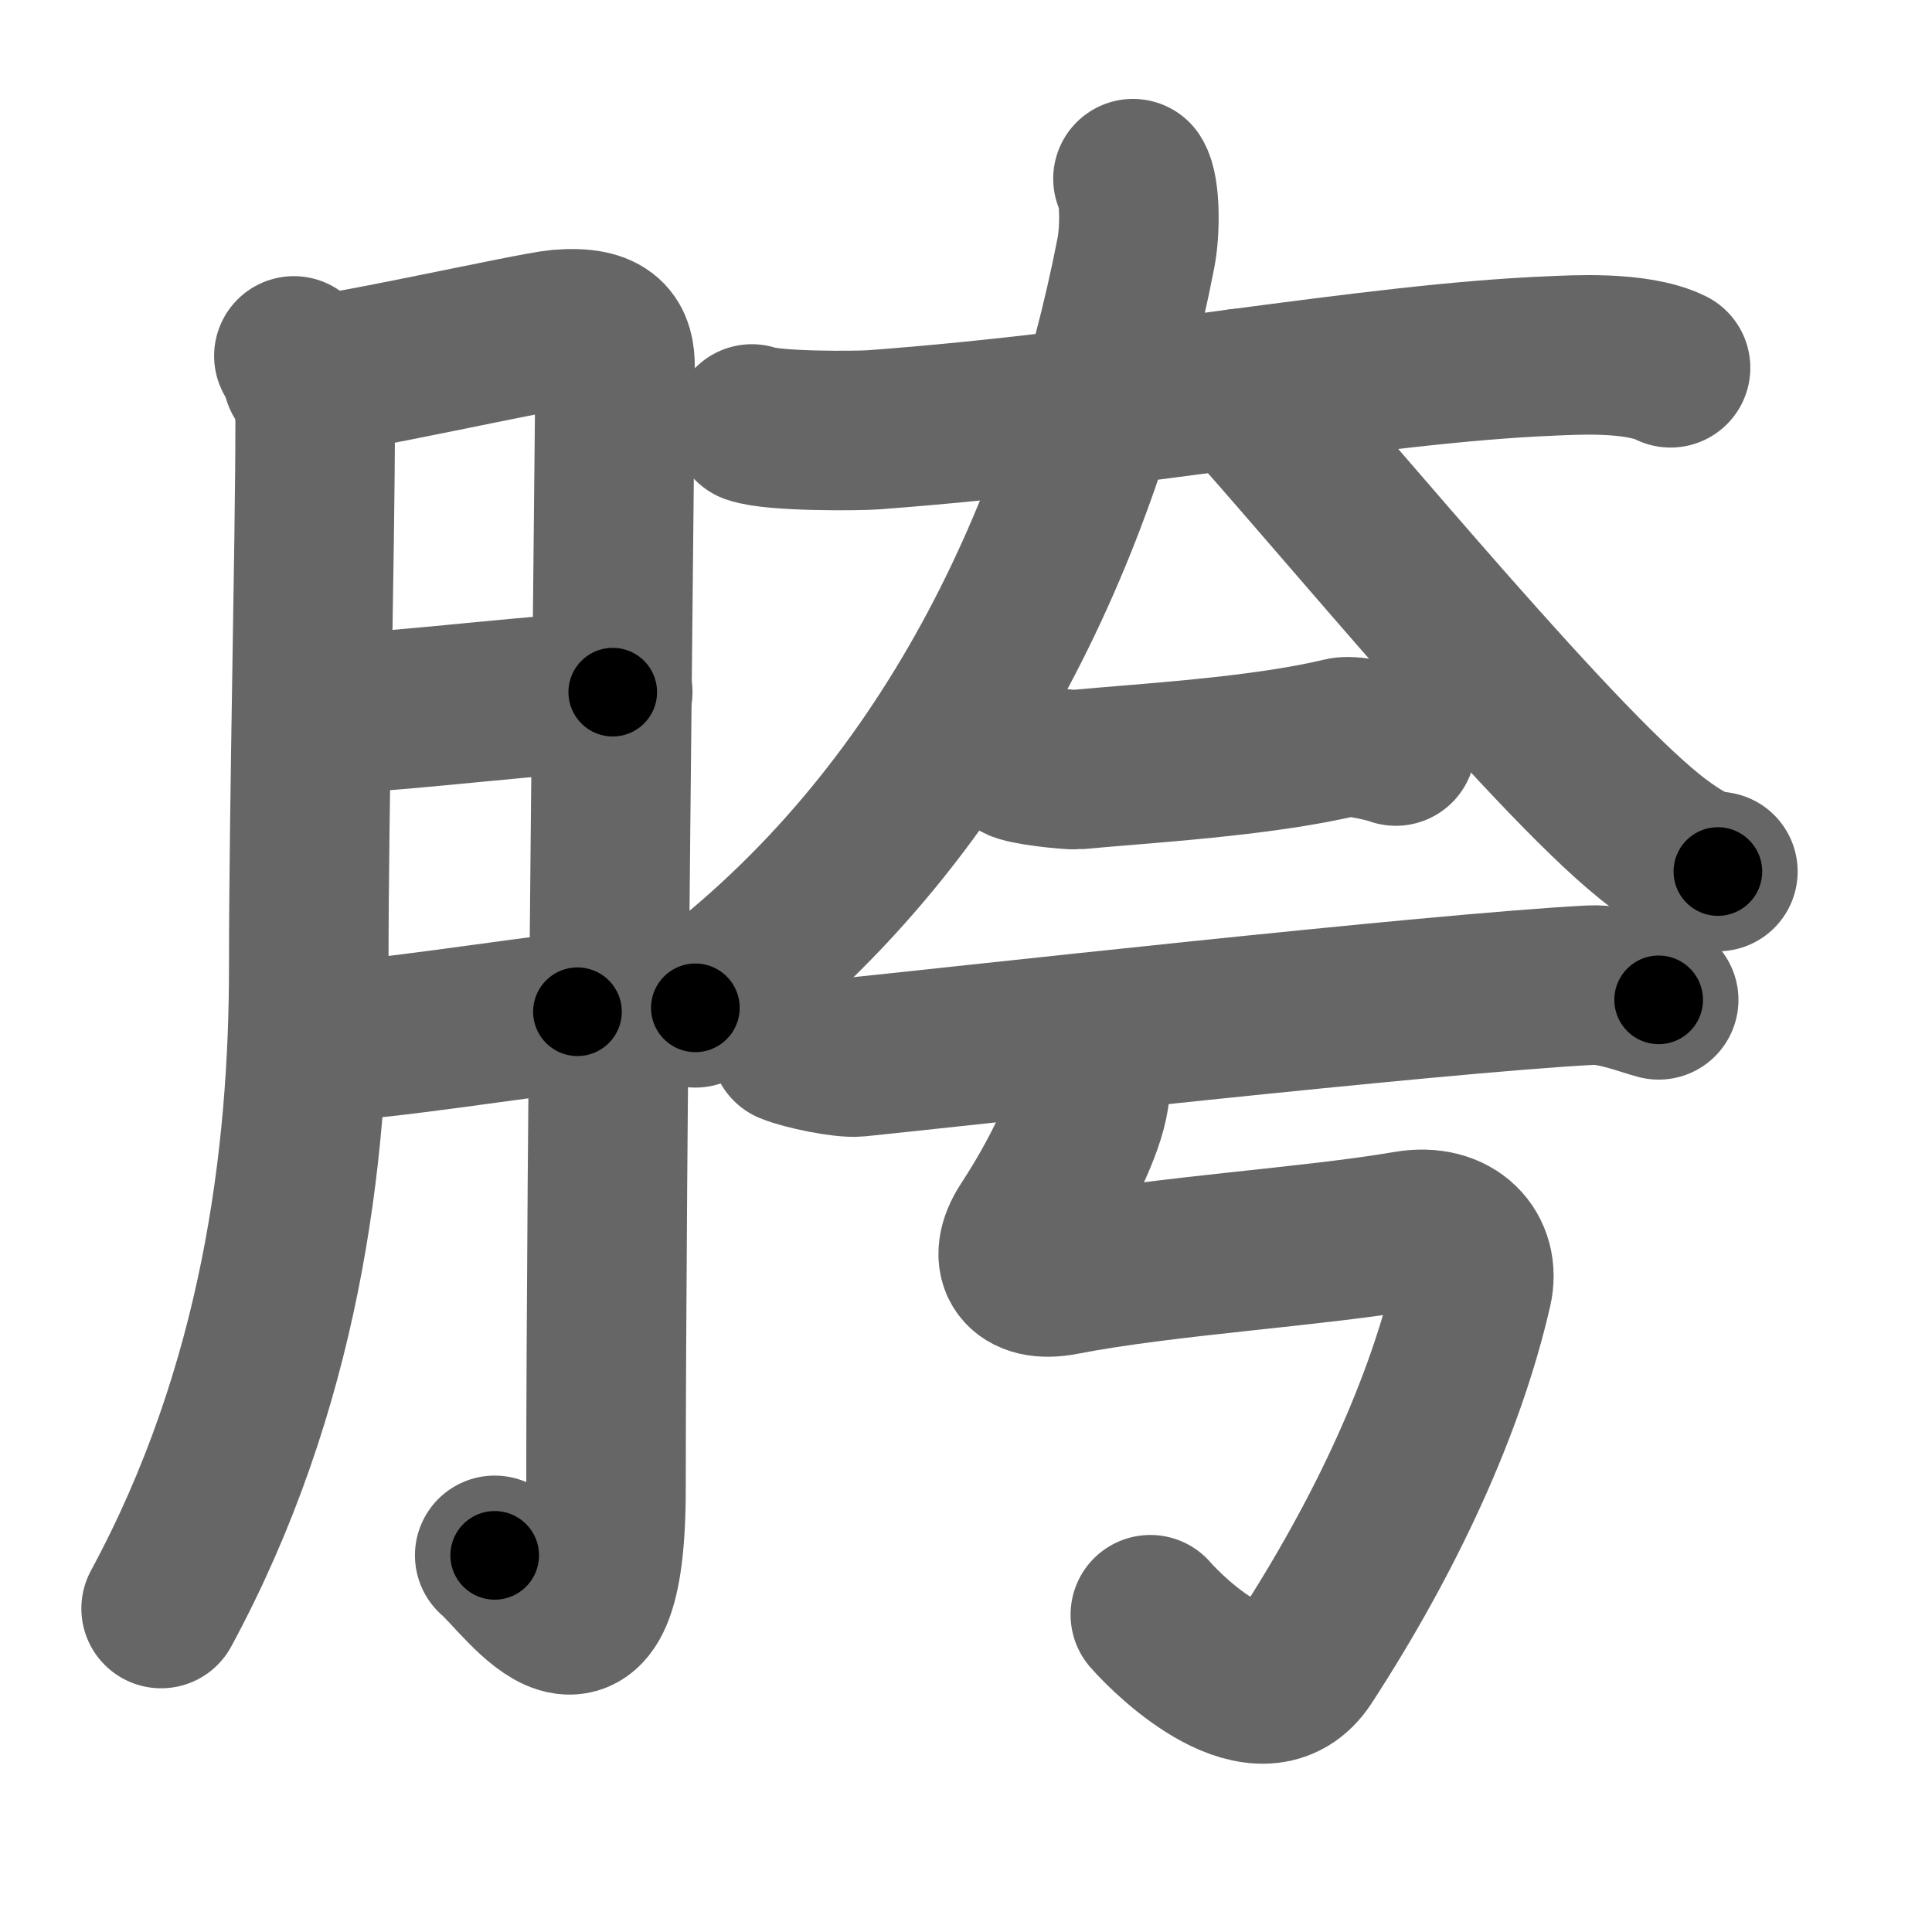 <svg xmlns="http://www.w3.org/2000/svg" width="109" height="109" viewBox="0 0 109 109" id="80ef"><g fill="none" stroke="#666" stroke-width="9" stroke-linecap="round" stroke-linejoin="round"><g><g><path d="M16.58,20.08c1.17,0.92,1.2,2.91,1.2,3.83c0,6.84-0.36,21.59-0.36,30.58c0,10.84-1.61,23.83-8.33,36.26" /><path d="M17.08,21.25c2.04-0.06,12.98-2.54,14.5-2.67c2.72-0.22,3.12,0.79,3.12,2.13c0,3.16-0.51,45.28-0.51,63.24c0,12.35-4.54,5.29-6.28,3.8" /><path d="M19.08,40.25c3.98-0.13,11.99-1.19,15.49-1.2" /><path d="M18.58,58.75c2.89-0.08,10.08-1.23,14-1.67" /></g><g><g><path d="M42.42,23.92c1.25,0.44,6.01,0.39,6.83,0.33c14.28-1.05,28.05-3.76,38.33-4.17c1.04-0.04,4.73-0.29,6.67,0.67" /><path d="M63.92,10.08c0.4,0.63,0.42,2.87,0.17,4.17C61.07,29.8,53.61,46.16,39.23,56.86" /><path d="M69.92,21.92c5.43,5.97,18.29,21.71,23.71,25.71c1.85,1.36,2.45,1.41,3.29,1.54" /></g><g><g><g><path d="M57.42,42.92c0.35,0.27,2.97,0.53,3.33,0.5c3.79-0.36,10.41-0.72,15-1.83c0.58-0.14,2.7,0.36,3,0.5" /></g><g><path d="M44.58,58.92c0.79,0.33,3.01,0.79,3.8,0.71c4.95-0.5,32.55-3.59,41.37-4.05c1.32-0.07,3.17,0.67,3.83,0.83" /></g></g><path d="M61.38,59.24c0.32,0.85,0.27,1.33,0.06,2.68c-0.24,1.55-1.51,4.34-3.45,7.31c-1.22,1.87-0.32,3.17,1.95,2.73c5.77-1.12,14.06-1.6,19.47-2.53c2.63-0.45,4.12,1.27,3.66,3.27c-1.5,6.55-4.83,13.82-9.45,20.93c-2.41,3.71-7.47-1.1-8.72-2.53" /></g></g></g></g><g fill="none" stroke="#000" stroke-width="5" stroke-linecap="round" stroke-linejoin="round"><g><g><path d="M16.58,20.08c1.17,0.92,1.2,2.91,1.2,3.83c0,6.84-0.36,21.59-0.36,30.58c0,10.84-1.61,23.83-8.33,36.26" stroke-dasharray="72.33" stroke-dashoffset="72.33"><animate id="0" attributeName="stroke-dashoffset" values="72.33;0" dur="0.54s" fill="freeze" begin="0s;80ef.click" /></path><path d="M17.08,21.25c2.04-0.06,12.98-2.54,14.5-2.67c2.72-0.22,3.12,0.79,3.12,2.13c0,3.16-0.51,45.28-0.51,63.24c0,12.35-4.54,5.29-6.28,3.8" stroke-dasharray="95.92" stroke-dashoffset="95.92"><animate attributeName="stroke-dashoffset" values="95.92" fill="freeze" begin="80ef.click" /><animate id="1" attributeName="stroke-dashoffset" values="95.92;0" dur="0.72s" fill="freeze" begin="0.end" /></path><path d="M19.08,40.25c3.98-0.13,11.99-1.19,15.49-1.2" stroke-dasharray="15.54" stroke-dashoffset="15.54"><animate attributeName="stroke-dashoffset" values="15.54" fill="freeze" begin="80ef.click" /><animate id="2" attributeName="stroke-dashoffset" values="15.54;0" dur="0.16s" fill="freeze" begin="1.end" /></path><path d="M18.58,58.75c2.89-0.08,10.08-1.23,14-1.67" stroke-dasharray="14.1" stroke-dashoffset="14.1"><animate attributeName="stroke-dashoffset" values="14.1" fill="freeze" begin="80ef.click" /><animate id="3" attributeName="stroke-dashoffset" values="14.1;0" dur="0.14s" fill="freeze" begin="2.end" /></path></g><g><g><path d="M42.42,23.92c1.25,0.44,6.01,0.39,6.83,0.33c14.28-1.05,28.05-3.76,38.33-4.17c1.04-0.04,4.73-0.29,6.67,0.67" stroke-dasharray="52.19" stroke-dashoffset="52.19"><animate attributeName="stroke-dashoffset" values="52.19" fill="freeze" begin="80ef.click" /><animate id="4" attributeName="stroke-dashoffset" values="52.19;0" dur="0.52s" fill="freeze" begin="3.end" /></path><path d="M63.92,10.08c0.4,0.63,0.42,2.87,0.17,4.17C61.07,29.8,53.61,46.16,39.23,56.86" stroke-dasharray="54.7" stroke-dashoffset="54.7"><animate attributeName="stroke-dashoffset" values="54.7" fill="freeze" begin="80ef.click" /><animate id="5" attributeName="stroke-dashoffset" values="54.7;0" dur="0.55s" fill="freeze" begin="4.end" /></path><path d="M69.92,21.92c5.43,5.97,18.29,21.71,23.71,25.71c1.85,1.36,2.45,1.41,3.29,1.54" stroke-dasharray="38.69" stroke-dashoffset="38.69"><animate attributeName="stroke-dashoffset" values="38.69" fill="freeze" begin="80ef.click" /><animate id="6" attributeName="stroke-dashoffset" values="38.69;0" dur="0.39s" fill="freeze" begin="5.end" /></path></g><g><g><g><path d="M57.42,42.92c0.35,0.27,2.97,0.53,3.33,0.5c3.79-0.36,10.41-0.72,15-1.83c0.58-0.14,2.7,0.36,3,0.5" stroke-dasharray="21.57" stroke-dashoffset="21.57"><animate attributeName="stroke-dashoffset" values="21.57" fill="freeze" begin="80ef.click" /><animate id="7" attributeName="stroke-dashoffset" values="21.57;0" dur="0.22s" fill="freeze" begin="6.end" /></path></g><g><path d="M44.58,58.92c0.79,0.33,3.01,0.79,3.8,0.71c4.95-0.5,32.55-3.59,41.37-4.05c1.32-0.07,3.17,0.67,3.83,0.83" stroke-dasharray="49.39" stroke-dashoffset="49.39"><animate attributeName="stroke-dashoffset" values="49.39" fill="freeze" begin="80ef.click" /><animate id="8" attributeName="stroke-dashoffset" values="49.39;0" dur="0.49s" fill="freeze" begin="7.end" /></path></g></g><path d="M61.38,59.24c0.32,0.85,0.27,1.33,0.06,2.68c-0.24,1.55-1.51,4.34-3.45,7.31c-1.22,1.87-0.32,3.17,1.95,2.73c5.77-1.12,14.06-1.6,19.47-2.53c2.63-0.45,4.12,1.27,3.66,3.27c-1.5,6.55-4.83,13.82-9.45,20.93c-2.41,3.71-7.47-1.1-8.72-2.53" stroke-dasharray="74.88" stroke-dashoffset="74.88"><animate attributeName="stroke-dashoffset" values="74.88" fill="freeze" begin="80ef.click" /><animate id="9" attributeName="stroke-dashoffset" values="74.88;0" dur="0.56s" fill="freeze" begin="8.end" /></path></g></g></g></g></svg>